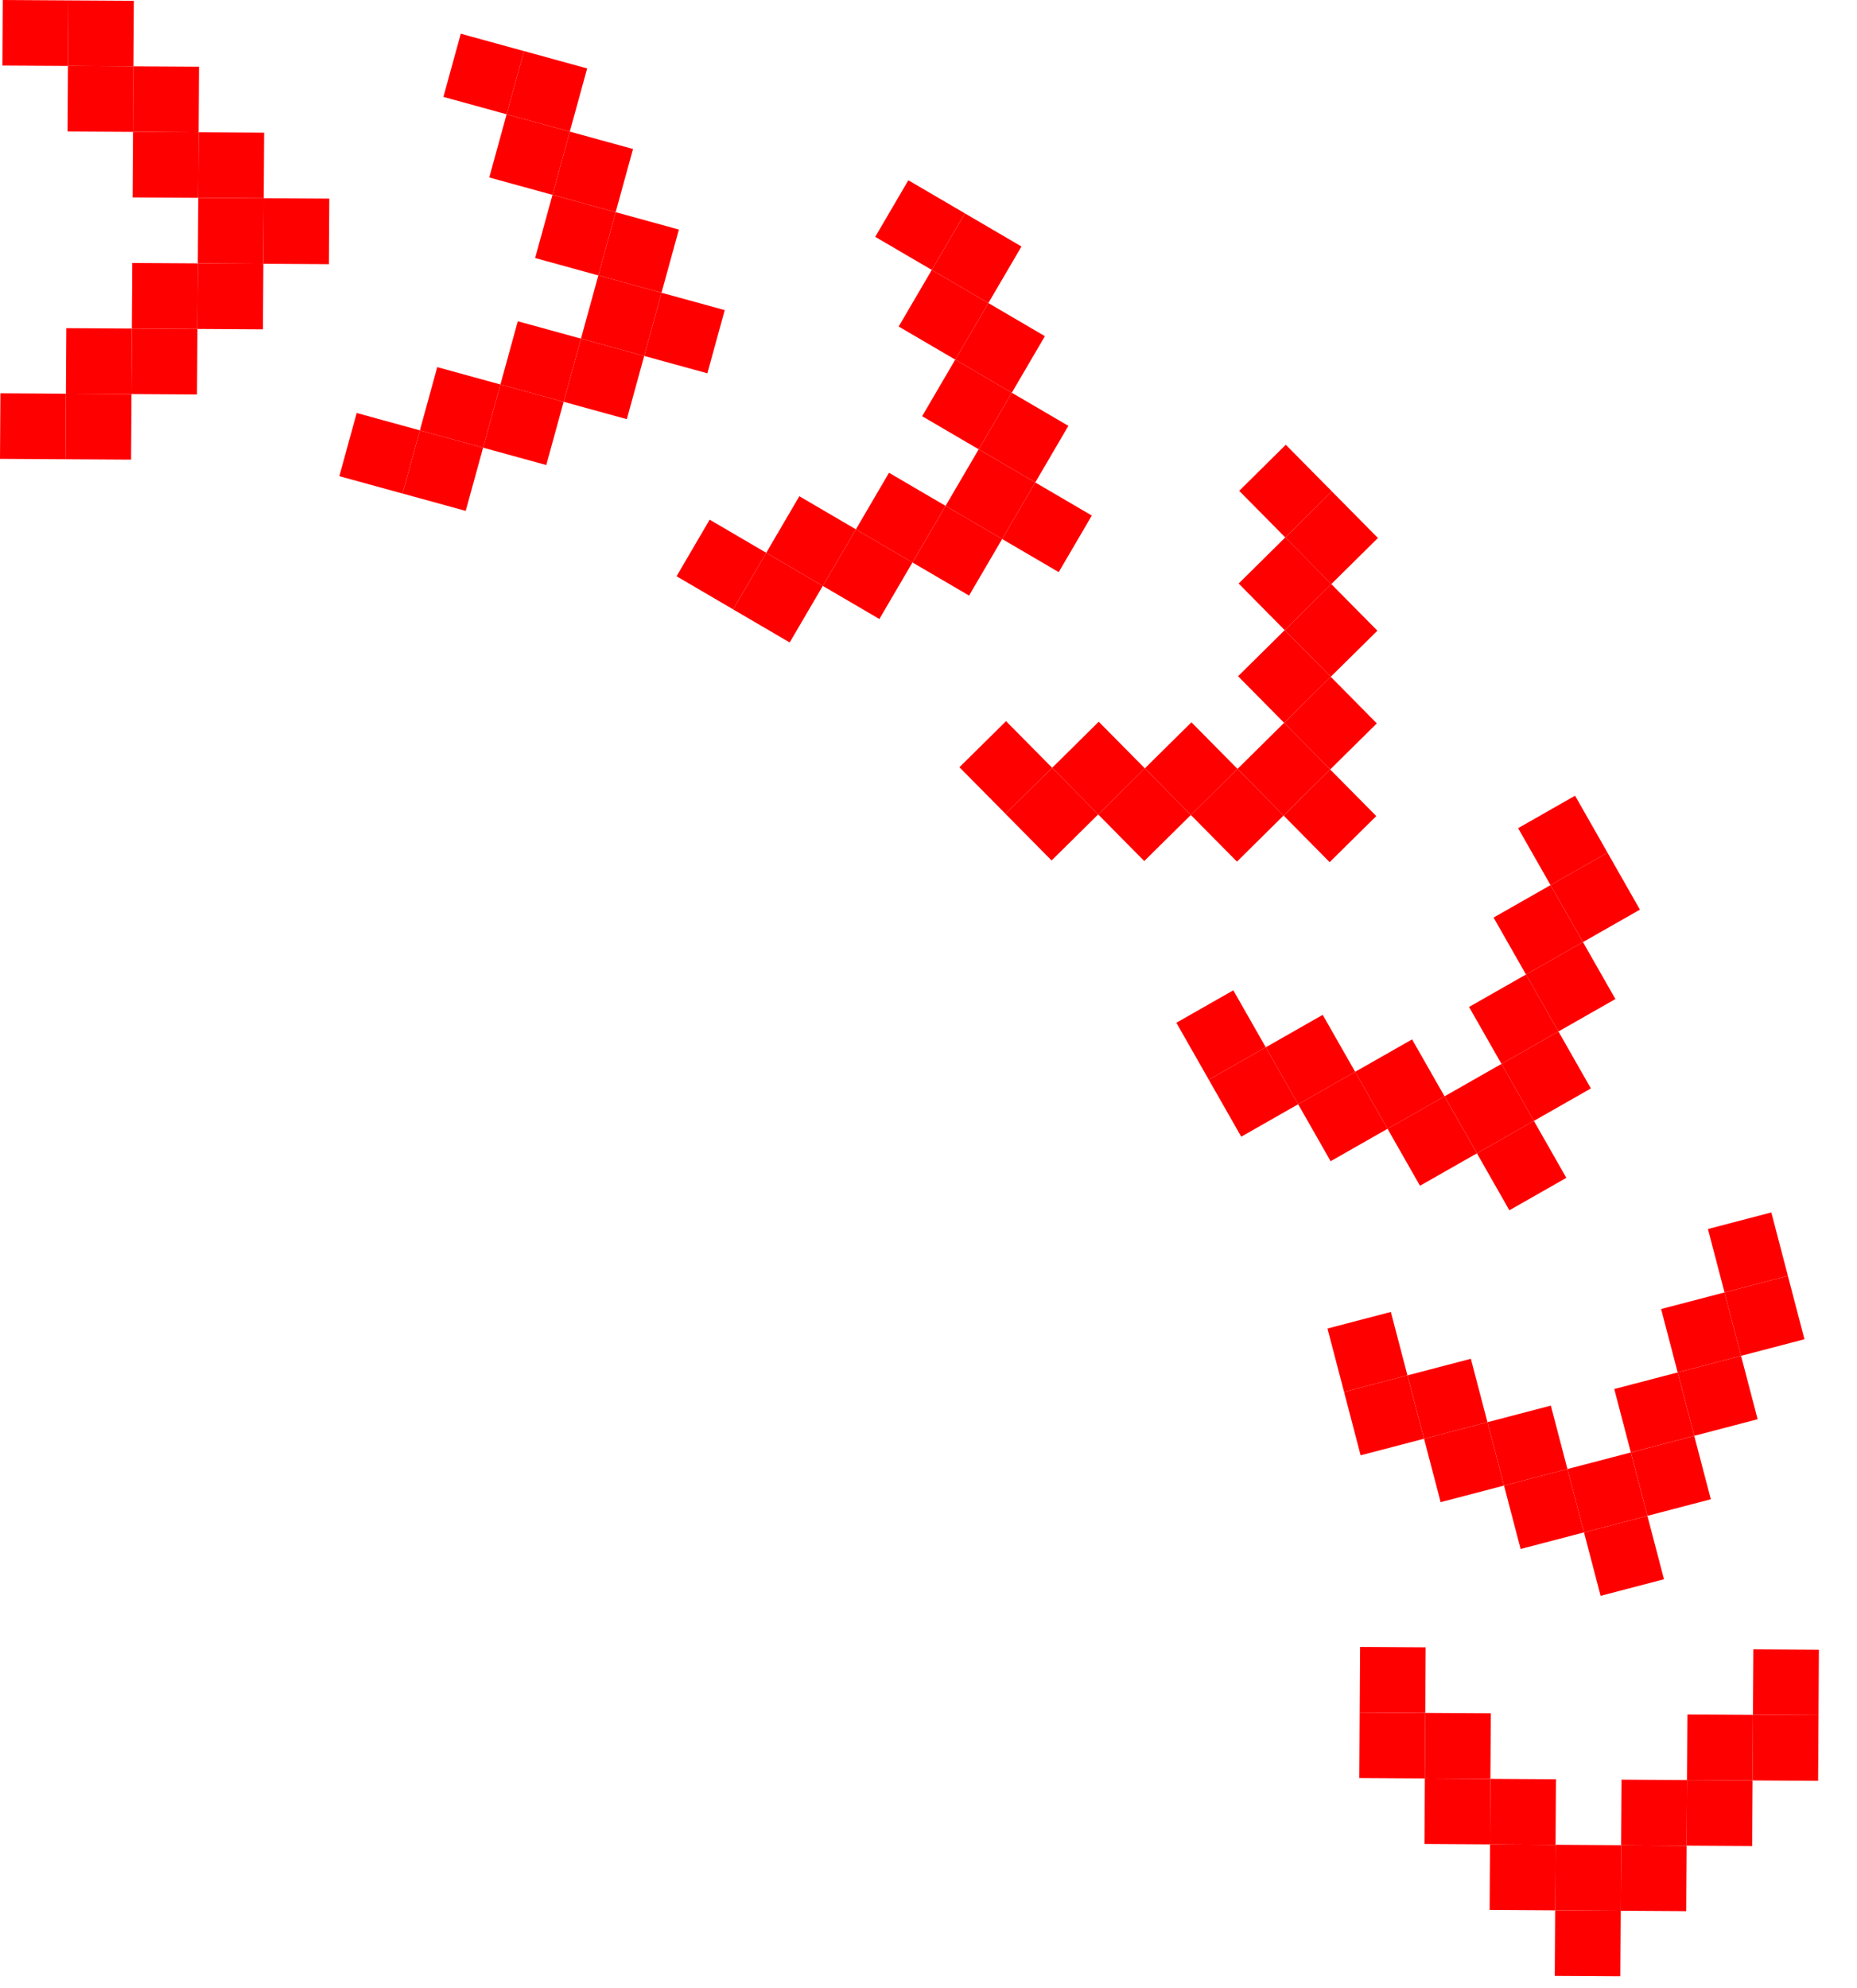 <svg width="85" height="91" viewBox="0 0 85 91" fill="none" xmlns="http://www.w3.org/2000/svg">
<rect width="3" height="3" transform="matrix(-0.006 1 1 0.006 0.127 0)" fill="#FF0000"/>
<rect width="3" height="3" transform="matrix(-0.006 1 1 0.006 3.127 0.018)" fill="#FF0000"/>
<rect width="3" height="3" transform="matrix(-0.006 1 1 0.006 3.109 3.018)" fill="#FF0000"/>
<rect width="3" height="3" transform="matrix(-0.006 1 1 0.006 6.108 3.036)" fill="#FF0000"/>
<rect width="3" height="3" transform="matrix(-0.006 1 1 0.006 6.09 6.036)" fill="#FF0000"/>
<rect width="3" height="3" transform="matrix(-0.006 1 1 0.006 9.09 6.054)" fill="#FF0000"/>
<rect width="3" height="3" transform="matrix(-0.006 1 1 0.006 9.072 9.054)" fill="#FF0000"/>
<rect width="3" height="3" transform="matrix(-0.006 1 1 0.006 12.072 9.072)" fill="#FF0000"/>
<rect width="3" height="3" transform="matrix(-0.006 1 1 0.006 6.054 12.036)" fill="#FF0000"/>
<rect width="3" height="3" transform="matrix(-0.006 1 1 0.006 9.054 12.054)" fill="#FF0000"/>
<rect width="3" height="3" transform="matrix(-0.006 1 1 0.006 3.036 15.018)" fill="#FF0000"/>
<rect width="3" height="3" transform="matrix(-0.006 1 1 0.006 6.036 15.036)" fill="#FF0000"/>
<rect width="3" height="3" transform="matrix(-0.006 1 1 0.006 0.018 18)" fill="#FF0000"/>
<rect width="3" height="3" transform="matrix(-0.006 1 1 0.006 3.018 18.018)" fill="#FF0000"/>
<rect width="3" height="3" transform="matrix(-0.265 0.964 0.964 0.265 21.091 1.543)" fill="#FF0000"/>
<rect width="3" height="3" transform="matrix(-0.265 0.964 0.964 0.265 23.984 2.337)" fill="#FF0000"/>
<rect width="3" height="3" transform="matrix(-0.265 0.964 0.964 0.265 23.19 5.23)" fill="#FF0000"/>
<rect width="3" height="3" transform="matrix(-0.265 0.964 0.964 0.265 26.083 6.024)" fill="#FF0000"/>
<rect width="3" height="3" transform="matrix(-0.265 0.964 0.964 0.265 25.289 8.917)" fill="#FF0000"/>
<rect width="3" height="3" transform="matrix(-0.265 0.964 0.964 0.265 28.182 9.711)" fill="#FF0000"/>
<rect width="3" height="3" transform="matrix(-0.265 0.964 0.964 0.265 27.388 12.604)" fill="#FF0000"/>
<rect width="3" height="3" transform="matrix(-0.265 0.964 0.964 0.265 30.281 13.398)" fill="#FF0000"/>
<rect width="3" height="3" transform="matrix(-0.265 0.964 0.964 0.265 23.701 14.703)" fill="#FF0000"/>
<rect width="3" height="3" transform="matrix(-0.265 0.964 0.964 0.265 26.594 15.497)" fill="#FF0000"/>
<rect width="3" height="3" transform="matrix(-0.265 0.964 0.964 0.265 20.014 16.802)" fill="#FF0000"/>
<rect width="3" height="3" transform="matrix(-0.265 0.964 0.964 0.265 22.907 17.596)" fill="#FF0000"/>
<rect width="3" height="3" transform="matrix(-0.265 0.964 0.964 0.265 16.327 18.901)" fill="#FF0000"/>
<rect width="3" height="3" transform="matrix(-0.265 0.964 0.964 0.265 19.22 19.695)" fill="#FF0000"/>
<rect width="3" height="3" transform="matrix(-0.505 0.863 0.863 0.505 41.577 8.25)" fill="#FF0000"/>
<rect width="3" height="3" transform="matrix(-0.505 0.863 0.863 0.505 44.166 9.766)" fill="#FF0000"/>
<rect width="3" height="3" transform="matrix(-0.505 0.863 0.863 0.505 42.65 12.355)" fill="#FF0000"/>
<rect width="3" height="3" transform="matrix(-0.505 0.863 0.863 0.505 45.239 13.87)" fill="#FF0000"/>
<rect width="3" height="3" transform="matrix(-0.505 0.863 0.863 0.505 43.724 16.459)" fill="#FF0000"/>
<rect width="3" height="3" transform="matrix(-0.505 0.863 0.863 0.505 46.313 17.975)" fill="#FF0000"/>
<rect width="3" height="3" transform="matrix(-0.505 0.863 0.863 0.505 44.797 20.564)" fill="#FF0000"/>
<rect width="3" height="3" transform="matrix(-0.505 0.863 0.863 0.505 47.386 22.08)" fill="#FF0000"/>
<rect width="3" height="3" transform="matrix(-0.505 0.863 0.863 0.505 40.692 21.637)" fill="#FF0000"/>
<rect width="3" height="3" transform="matrix(-0.505 0.863 0.863 0.505 43.282 23.153)" fill="#FF0000"/>
<rect width="3" height="3" transform="matrix(-0.505 0.863 0.863 0.505 36.588 22.711)" fill="#FF0000"/>
<rect width="3" height="3" transform="matrix(-0.505 0.863 0.863 0.505 39.177 24.226)" fill="#FF0000"/>
<rect width="3" height="3" transform="matrix(-0.505 0.863 0.863 0.505 32.483 23.784)" fill="#FF0000"/>
<rect width="3" height="3" transform="matrix(-0.505 0.863 0.863 0.505 35.072 25.3)" fill="#FF0000"/>
<rect width="3" height="3" transform="matrix(-0.711 0.703 0.703 0.711 58.854 20.355)" fill="#FF0000"/>
<rect width="3" height="3" transform="matrix(-0.711 0.703 0.703 0.711 60.962 22.489)" fill="#FF0000"/>
<rect width="3" height="3" transform="matrix(-0.711 0.703 0.703 0.711 58.829 24.597)" fill="#FF0000"/>
<rect width="3" height="3" transform="matrix(-0.711 0.703 0.703 0.711 60.937 26.731)" fill="#FF0000"/>
<rect width="3" height="3" transform="matrix(-0.711 0.703 0.703 0.711 58.803 28.84)" fill="#FF0000"/>
<rect width="3" height="3" transform="matrix(-0.711 0.703 0.703 0.711 60.911 30.974)" fill="#FF0000"/>
<rect width="3" height="3" transform="matrix(-0.711 0.703 0.703 0.711 58.777 33.082)" fill="#FF0000"/>
<rect width="3" height="3" transform="matrix(-0.711 0.703 0.703 0.711 60.886 35.216)" fill="#FF0000"/>
<rect width="3" height="3" transform="matrix(-0.711 0.703 0.703 0.711 54.535 33.057)" fill="#FF0000"/>
<rect width="3" height="3" transform="matrix(-0.711 0.703 0.703 0.711 56.643 35.191)" fill="#FF0000"/>
<rect width="3" height="3" transform="matrix(-0.711 0.703 0.703 0.711 50.292 33.031)" fill="#FF0000"/>
<rect width="3" height="3" transform="matrix(-0.711 0.703 0.703 0.711 52.4 35.165)" fill="#FF0000"/>
<rect width="3" height="3" transform="matrix(-0.711 0.703 0.703 0.711 46.049 33.005)" fill="#FF0000"/>
<rect width="3" height="3" transform="matrix(-0.711 0.703 0.703 0.711 48.158 35.139)" fill="#FF0000"/>
<rect width="3" height="3" transform="matrix(-0.869 0.495 0.495 0.869 72.095 36.417)" fill="#FF0000"/>
<rect width="3" height="3" transform="matrix(-0.869 0.495 0.495 0.869 73.579 39.024)" fill="#FF0000"/>
<rect width="3" height="3" transform="matrix(-0.869 0.495 0.495 0.869 70.972 40.509)" fill="#FF0000"/>
<rect width="3" height="3" transform="matrix(-0.869 0.495 0.495 0.869 72.456 43.116)" fill="#FF0000"/>
<rect width="3" height="3" transform="matrix(-0.869 0.495 0.495 0.869 69.849 44.6)" fill="#FF0000"/>
<rect width="3" height="3" transform="matrix(-0.869 0.495 0.495 0.869 71.334 47.207)" fill="#FF0000"/>
<rect width="3" height="3" transform="matrix(-0.869 0.495 0.495 0.869 68.727 48.691)" fill="#FF0000"/>
<rect width="3" height="3" transform="matrix(-0.869 0.495 0.495 0.869 70.21 51.299)" fill="#FF0000"/>
<rect width="3" height="3" transform="matrix(-0.869 0.495 0.495 0.869 64.635 47.569)" fill="#FF0000"/>
<rect width="3" height="3" transform="matrix(-0.869 0.495 0.495 0.869 66.119 50.176)" fill="#FF0000"/>
<rect width="3" height="3" transform="matrix(-0.869 0.495 0.495 0.869 60.544 46.446)" fill="#FF0000"/>
<rect width="3" height="3" transform="matrix(-0.869 0.495 0.495 0.869 62.028 49.053)" fill="#FF0000"/>
<rect width="3" height="3" transform="matrix(-0.869 0.495 0.495 0.869 56.452 45.323)" fill="#FF0000"/>
<rect width="3" height="3" transform="matrix(-0.869 0.495 0.495 0.869 57.937 47.93)" fill="#FF0000"/>
<rect width="3" height="3" transform="matrix(-0.967 0.253 0.253 0.967 81.078 55.489)" fill="#FF0000"/>
<rect width="3" height="3" transform="matrix(-0.967 0.253 0.253 0.967 81.836 58.392)" fill="#FF0000"/>
<rect width="3" height="3" transform="matrix(-0.967 0.253 0.253 0.967 78.934 59.151)" fill="#FF0000"/>
<rect width="3" height="3" transform="matrix(-0.967 0.253 0.253 0.967 79.693 62.053)" fill="#FF0000"/>
<rect width="3" height="3" transform="matrix(-0.967 0.253 0.253 0.967 76.79 62.812)" fill="#FF0000"/>
<rect width="3" height="3" transform="matrix(-0.967 0.253 0.253 0.967 77.55 65.715)" fill="#FF0000"/>
<rect width="3" height="3" transform="matrix(-0.967 0.253 0.253 0.967 74.647 66.474)" fill="#FF0000"/>
<rect width="3" height="3" transform="matrix(-0.967 0.253 0.253 0.967 75.406 69.376)" fill="#FF0000"/>
<rect width="3" height="3" transform="matrix(-0.967 0.253 0.253 0.967 70.986 64.33)" fill="#FF0000"/>
<rect width="3" height="3" transform="matrix(-0.967 0.253 0.253 0.967 71.745 67.232)" fill="#FF0000"/>
<rect width="3" height="3" transform="matrix(-0.967 0.253 0.253 0.967 67.325 62.187)" fill="#FF0000"/>
<rect width="3" height="3" transform="matrix(-0.967 0.253 0.253 0.967 68.084 65.089)" fill="#FF0000"/>
<rect width="3" height="3" transform="matrix(-0.967 0.253 0.253 0.967 63.663 60.043)" fill="#FF0000"/>
<rect width="3" height="3" transform="matrix(-0.967 0.253 0.253 0.967 64.422 62.945)" fill="#FF0000"/>
<rect width="3" height="3" transform="matrix(-1 -0.006 -0.006 1 83.256 75.503)" fill="#FF0000"/>
<rect width="3" height="3" transform="matrix(-1 -0.006 -0.006 1 83.238 78.503)" fill="#FF0000"/>
<rect width="3" height="3" transform="matrix(-1 -0.006 -0.006 1 80.238 78.485)" fill="#FF0000"/>
<rect width="3" height="3" transform="matrix(-1 -0.006 -0.006 1 80.22 81.485)" fill="#FF0000"/>
<rect width="3" height="3" transform="matrix(-1 -0.006 -0.006 1 77.22 81.467)" fill="#FF0000"/>
<rect width="3" height="3" transform="matrix(-1 -0.006 -0.006 1 77.202 84.467)" fill="#FF0000"/>
<rect width="3" height="3" transform="matrix(-1 -0.006 -0.006 1 74.202 84.448)" fill="#FF0000"/>
<rect width="3" height="3" transform="matrix(-1 -0.006 -0.006 1 74.184 87.448)" fill="#FF0000"/>
<rect width="3" height="3" transform="matrix(-1 -0.006 -0.006 1 71.22 81.43)" fill="#FF0000"/>
<rect width="3" height="3" transform="matrix(-1 -0.006 -0.006 1 71.202 84.43)" fill="#FF0000"/>
<rect width="3" height="3" transform="matrix(-1 -0.006 -0.006 1 68.238 78.412)" fill="#FF0000"/>
<rect width="3" height="3" transform="matrix(-1 -0.006 -0.006 1 68.22 81.412)" fill="#FF0000"/>
<rect width="3" height="3" transform="matrix(-1 -0.006 -0.006 1 65.256 75.394)" fill="#FF0000"/>
<rect width="3" height="3" transform="matrix(-1 -0.006 -0.006 1 65.238 78.394)" fill="#FF0000"/>
</svg>
